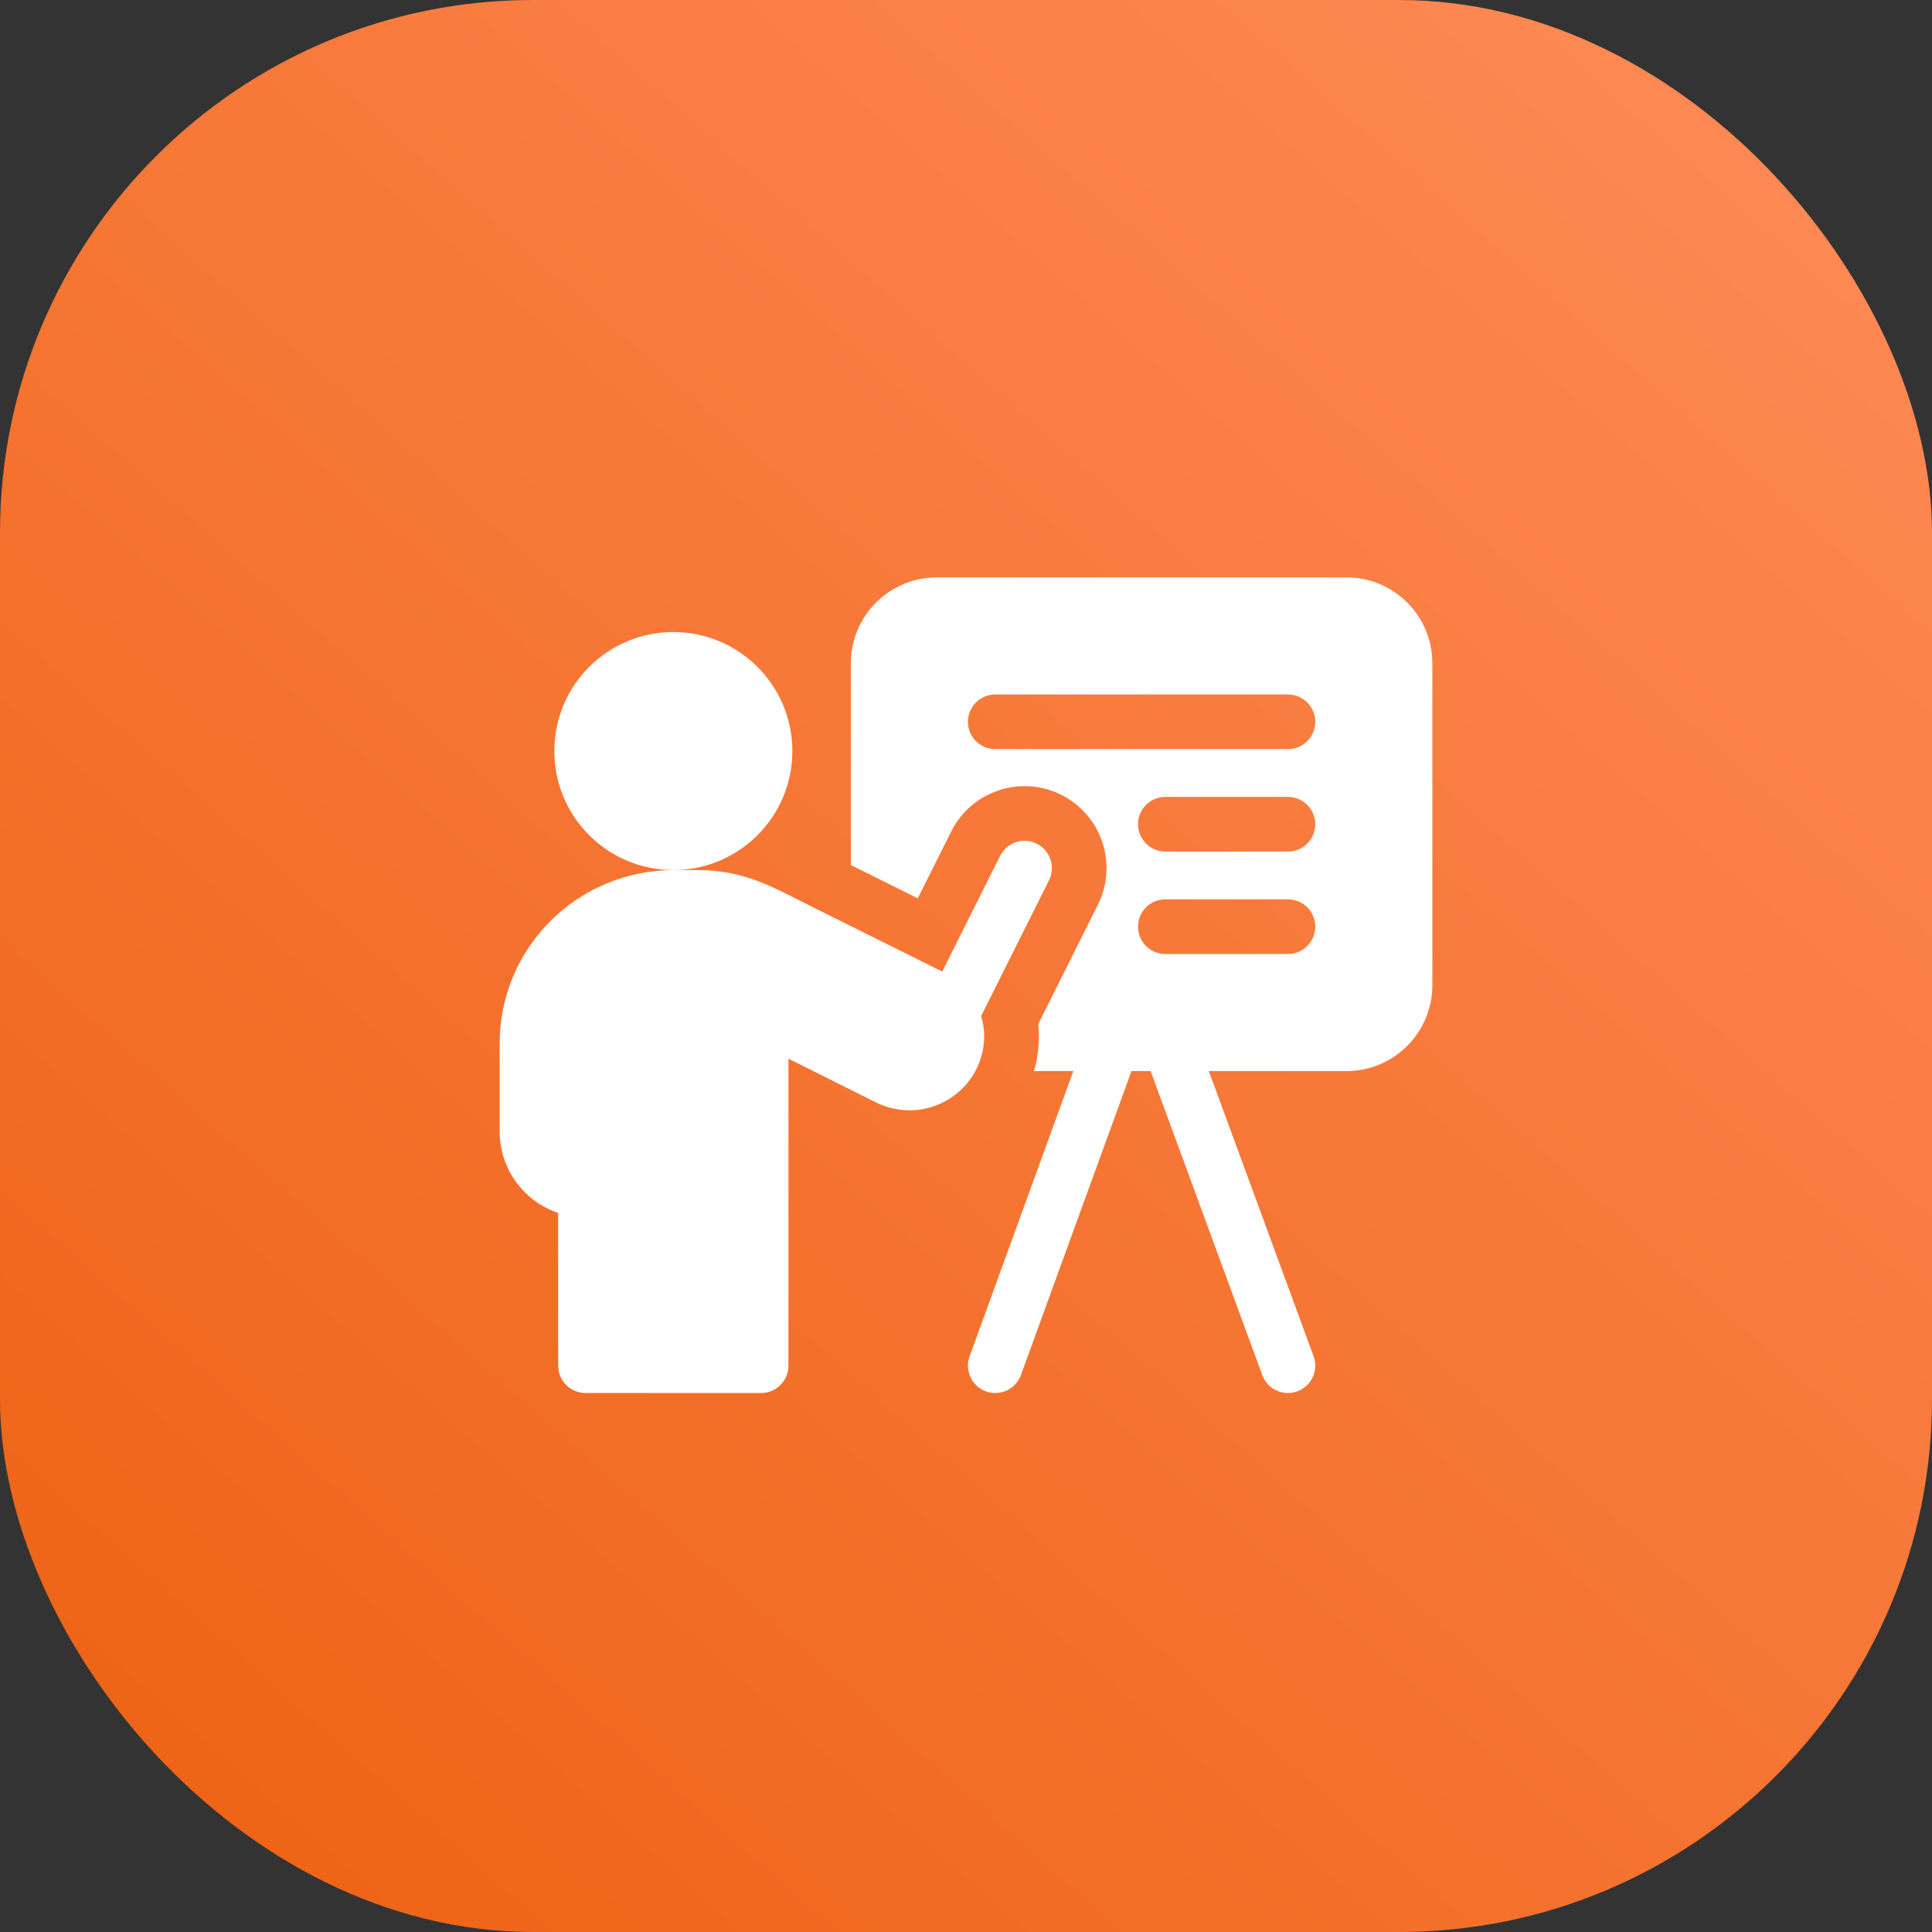 <svg width="58" height="58" viewBox="0 0 58 58" fill="none" xmlns="http://www.w3.org/2000/svg">
<rect x="0" y="0" width="58" height="58" fill="#333333" stroke="none"/>
<rect width="58" height="58" rx="16" fill="url(#paint0_linear_4203_17396)"/>
<path d="M40.422 17.334H28.121C26.698 17.334 25.544 18.488 25.544 19.911V25.97C26.194 26.294 26.897 26.643 27.552 26.969L28.556 24.961C29.163 23.747 30.644 23.254 31.858 23.86C33.074 24.469 33.567 25.946 32.958 27.163L31.169 30.741C31.217 31.214 31.175 31.692 31.041 32.154H32.222L29.108 40.718C28.923 41.226 29.28 41.819 29.879 41.819C30.213 41.819 30.528 41.613 30.649 41.279L33.968 32.154H34.543L37.895 41.282C38.017 41.614 38.331 41.819 38.665 41.819C39.225 41.819 39.635 41.26 39.435 40.716L36.29 32.154H40.422C41.846 32.154 43 31 43 29.576V19.911C43 18.488 41.846 17.334 40.422 17.334V17.334ZM38.665 28.64H34.984C34.532 28.64 34.164 28.272 34.164 27.819C34.164 27.366 34.532 26.999 34.984 26.999H38.665C39.118 26.999 39.485 27.366 39.485 27.819C39.485 28.272 39.118 28.64 38.665 28.64ZM38.665 25.564H34.984C34.532 25.564 34.164 25.197 34.164 24.744C34.164 24.291 34.532 23.923 34.984 23.923H38.665C39.118 23.923 39.485 24.291 39.485 24.744C39.485 25.197 39.118 25.564 38.665 25.564ZM38.665 22.489H29.879C29.425 22.489 29.058 22.121 29.058 21.669C29.058 21.216 29.425 20.848 29.879 20.848H38.665C39.118 20.848 39.485 21.216 39.485 21.669C39.485 22.121 39.118 22.489 38.665 22.489Z" fill="white"/>
<path d="M29.433 31.802C29.581 31.368 29.58 30.914 29.455 30.5L31.491 26.429C31.694 26.023 31.529 25.531 31.124 25.328C30.719 25.125 30.226 25.29 30.024 25.695L28.287 29.167C27.25 28.65 25.673 27.866 24.403 27.235C23.221 26.647 22.378 26.12 20.939 26.12H20.214C21.334 26.12 22.334 25.604 22.989 24.797C23.488 24.183 23.787 23.4 23.787 22.547C23.787 20.574 22.187 18.974 20.213 18.974C18.24 18.974 16.641 20.574 16.641 22.547C16.641 23.495 17.01 24.357 17.612 24.996C18.263 25.688 19.188 26.12 20.213 26.12C18.839 26.12 17.495 26.677 16.528 27.646C15.543 28.629 15 29.939 15 31.334V33.97C15 35.104 15.737 36.07 16.757 36.413V40.999C16.757 41.452 17.125 41.819 17.578 41.819H22.849C23.302 41.819 23.67 41.452 23.67 40.999V31.782C24.448 32.171 25.469 32.681 26.296 33.095C26.875 33.385 27.553 33.411 28.157 33.165C28.759 32.917 29.223 32.424 29.43 31.812C29.431 31.808 29.432 31.805 29.433 31.802Z" fill="white"/>
<defs>
<linearGradient id="paint0_linear_4203_17396" x1="58" y1="0" x2="6.629" y2="58" gradientUnits="userSpaceOnUse">
<stop stop-color="#FF8C59"/>
<stop offset="1" stop-color="#EE6315"/>
</linearGradient>
</defs>
</svg>
